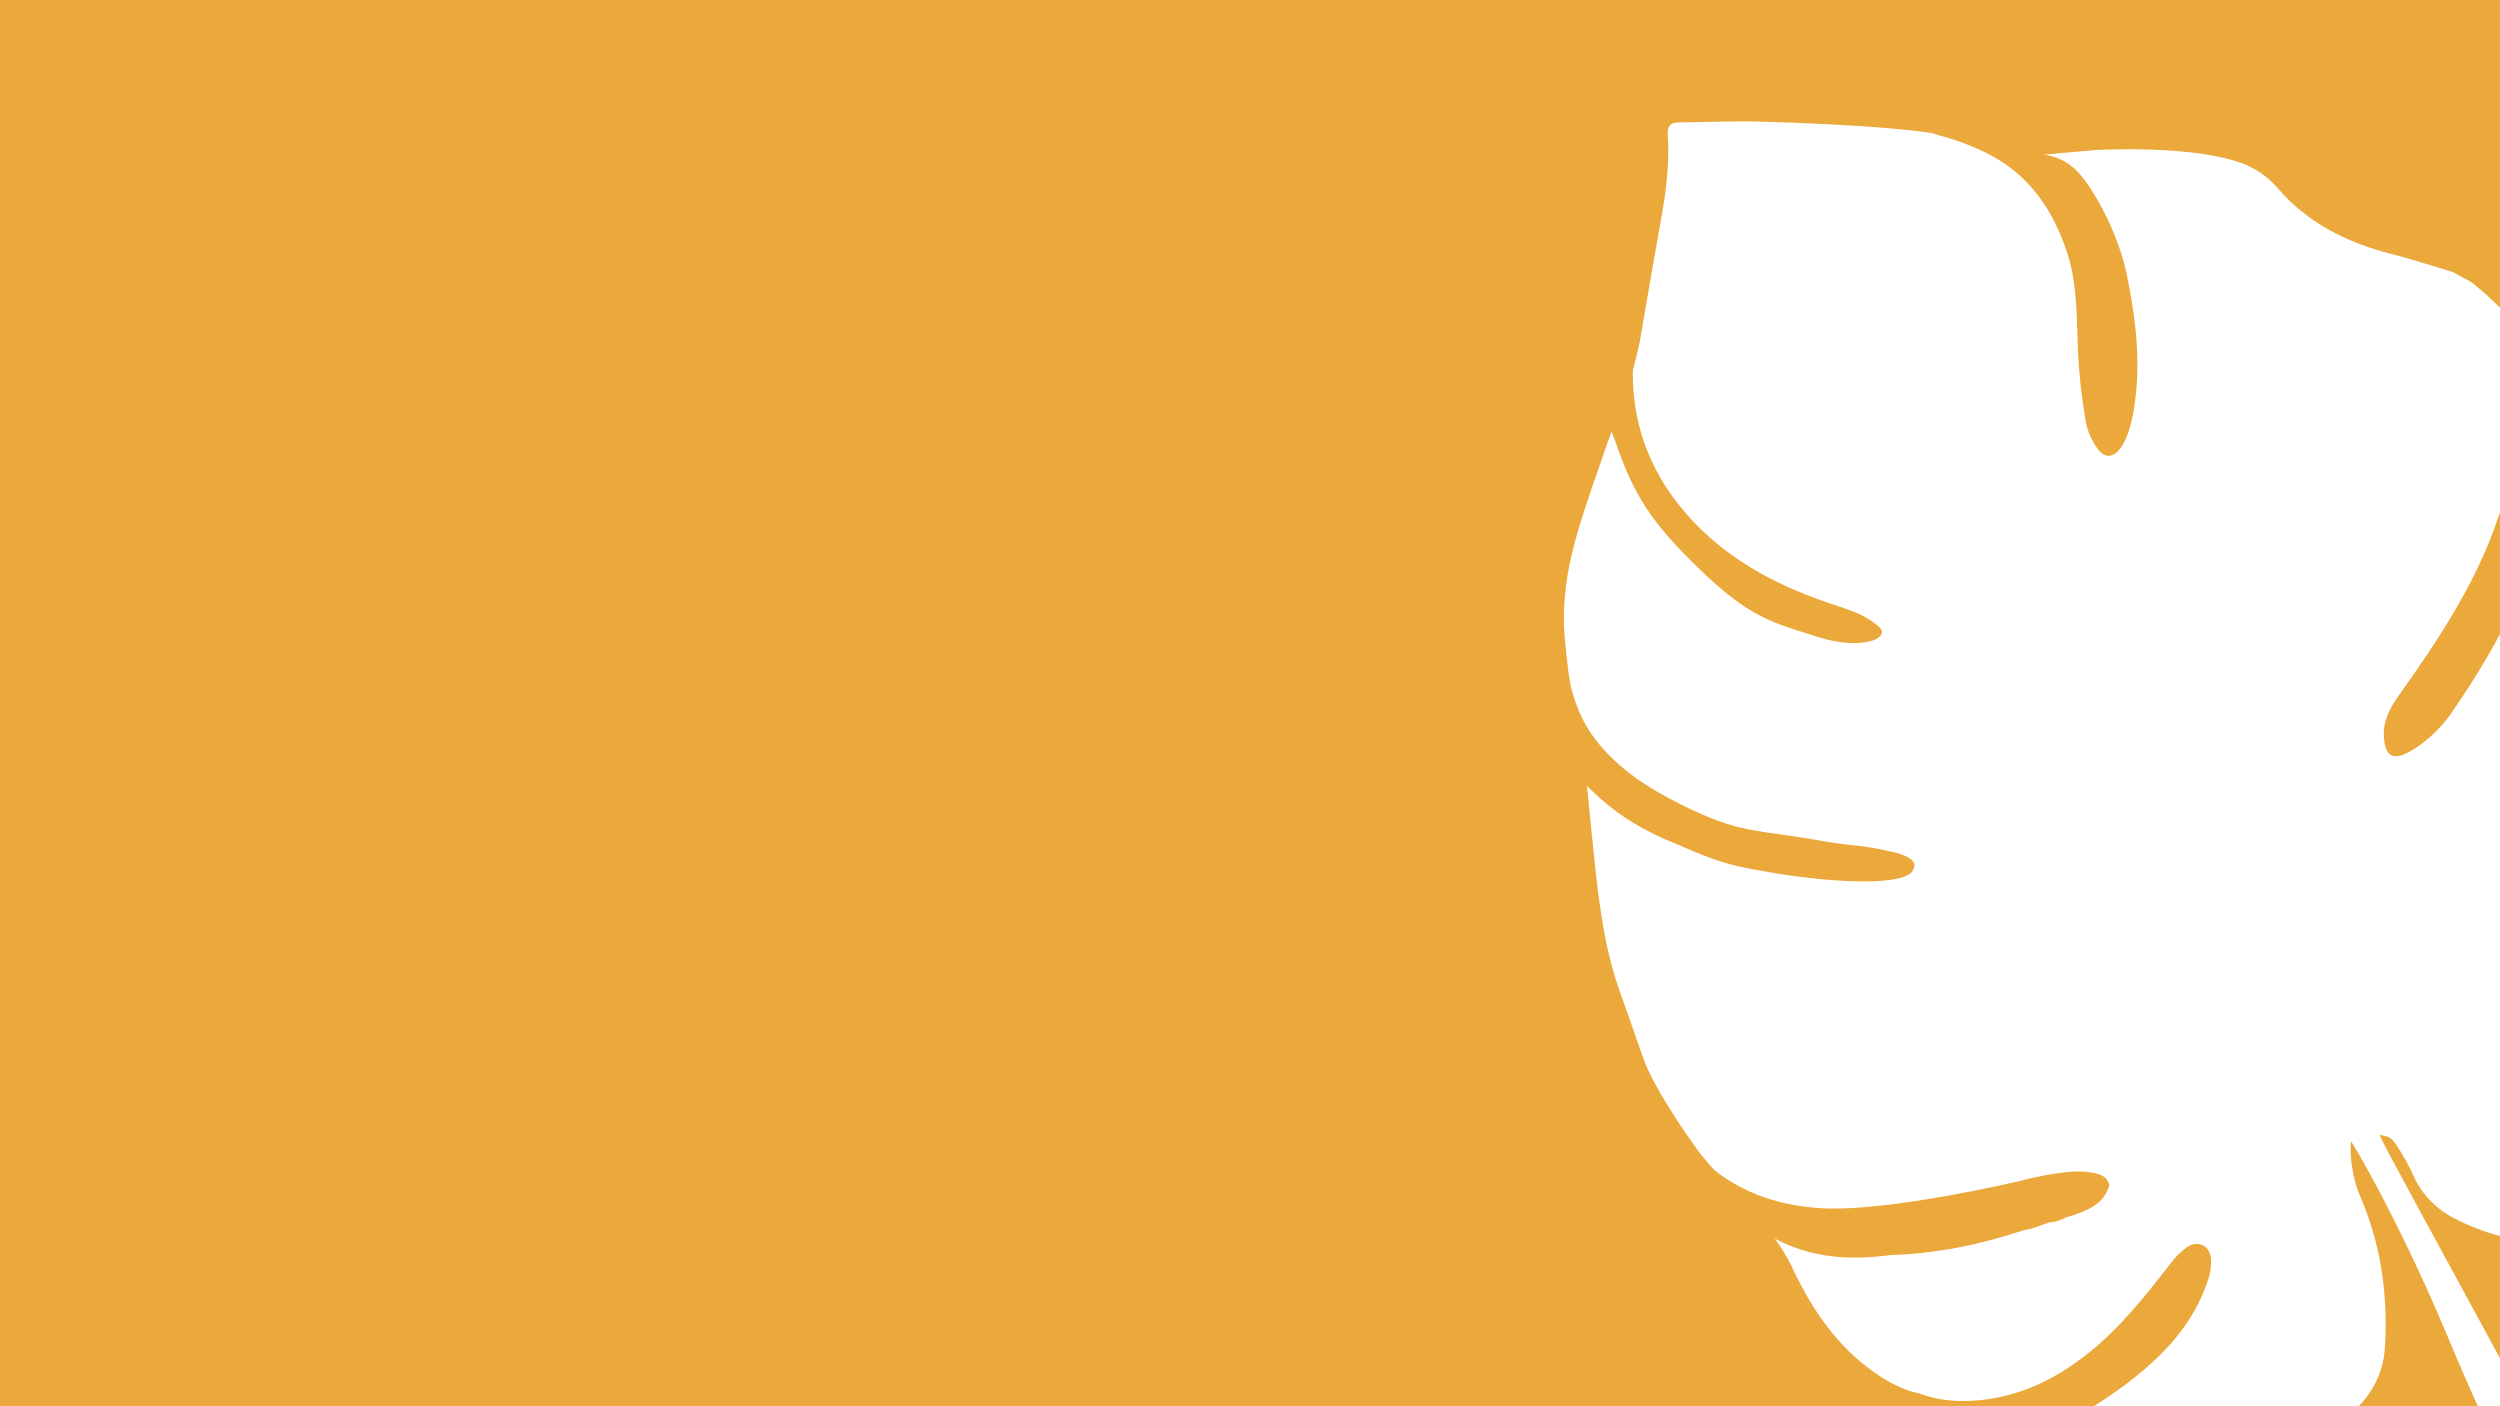 <?xml version="1.0" encoding="UTF-8"?>
<svg class="svgEl" xmlns="http://www.w3.org/2000/svg" preserveAspectRatio="none"
  xmlns:xlink="http://www.w3.org/1999/xlink" id="Layer_2" data-name="Layer 2" viewBox="0 0 1920.01 1080">
  <defs xmlns="http://www.w3.org/2000/svg">
    <style>
      .cls-1 {
        fill: none;
      }

      .cls-2 {
        fill: #eba83b;
      }

      .cls-3 {
        filter: url(#drop-shadow-1);
      }
    </style>
    <filter id="drop-shadow-1" filterUnits="userSpaceOnUse">
      <feOffset dx="3" dy="3" />
      <feGaussianBlur result="blur" stdDeviation="10" />
      <feFlood flood-color="#000" flood-opacity=".5" />
      <feComposite in2="blur" operator="in" />
      <feComposite in="SourceGraphic" />
    </filter>
  </defs>
  <g id="Layer_1-2" data-name="Layer 1">
    <g class="">
      <path class="cls-1 cls-3" d="m1211.73,443.7c-.02.12-.04.25-.06.37.02-.12.04-.25.06-.37Z" />
      <path class="cls-1 cls-3" d="m1210.29,453.57c-.06.46-.11.93-.16,1.39.05-.46.1-.93.16-1.39Z" />
      <path class="cls-1 cls-3"
        d="m1280.65,184.57c-3.73,20.35-7.72,40.74-10.67,61.24,3.09-18.03,7.48-43.43,10.67-61.24Z" />
      <path class="cls-1 cls-3" d="m1209.8,458.12c-.06.59-.12,1.17-.17,1.76.05-.59.11-1.17.17-1.76Z" />
      <path class="cls-1 cls-3" d="m1212.6,438.84l-.04.19.04-.19Z" />
      <path class="cls-1 cls-3" d="m1287.38,108.74c0,.05,0,.11,0,.16,0-.05,0-.11,0-.16Z" />
      <path class="cls-1 cls-3" d="m1311.9,881.9s-31.37-42.48-41.73-68.81c9.58,25.49,23.02,49,41.73,68.82h0Z" />
      <path class="cls-1 cls-3" d="m1208.96,483.2c.02.61.04,1.23.07,1.84-.03-.61-.04-1.23-.07-1.84Z" />
      <path class="cls-1 cls-3" d="m1209.38,462.85c-.04.57-.09,1.14-.13,1.71.04-.57.09-1.14.13-1.71Z" />
      <path class="cls-1 cls-3" d="m1209.02,468.77c-.03.71-.05,1.42-.07,2.13.02-.71.04-1.42.07-2.13Z" />
      <path class="cls-1 cls-3" d="m1288.66,104.41c-.04.06-.08.13-.12.19.04-.06.08-.13.12-.19Z" />
      <path class="cls-1 cls-3" d="m1291.06,102.57c-.06.03-.12.06-.18.08.06-.03.12-.06.18-.08Z" />
      <path class="cls-1 cls-3" d="m1290.34,102.91c-.06.04-.12.08-.18.12.06-.04.12-.08.18-.12Z" />
      <path class="cls-1 cls-3" d="m1291.87,102.29c-.05.02-.1.04-.16.05.05-.02.1-.04.16-.05Z" />
      <path class="cls-1 cls-3" d="m1292.75,102.08s-.07.02-.1.02c.03,0,.06-.02.1-.02Z" />
      <path class="cls-1 cls-3" d="m1289.7,103.33c-.06.04-.11.1-.17.14.06-.05.11-.1.17-.14Z" />
      <path class="cls-1 cls-3" d="m1287.49,107.67c0,.06-.01.13-.02.2,0-.06.01-.13.02-.2Z" />
      <path class="cls-1 cls-3" d="m1287.92,105.84c-.02.07-.04.14-.07.22.02-.07.04-.15.07-.22Z" />
      <path class="cls-1 cls-3" d="m1287.67,106.7c-.02.07-.03.14-.04.21.02-.07.03-.14.04-.21Z" />
      <path class="cls-1 cls-3" d="m1288.25,105.08c-.03.07-.06.14-.09.21.03-.07.06-.14.09-.21Z" />
      <path class="cls-1 cls-3" d="m1208.85,477.77c0,.88,0,1.77.03,2.65-.02-.88-.02-1.77-.03-2.65Z" />
      <path class="cls-1 cls-3" d="m1287.35,110.03s0-.07,0-.11c0,.03,0,.07,0,.11Z" />
      <path class="cls-1 cls-3"
        d="m1359.5,101.23c-5.29-.17-10.59-.23-15.89-.22,5.29,0,10.58.06,15.87.22,32.14,1.05,64.32,2.25,96.34,5.09.05,0,.09,0,.13.01-.04,0-.08,0-.12-.01-32.03-2.84-64.21-4.03-96.34-5.09Z" />
      <path class="cls-1 cls-3" d="m1570.16,126.3l1.8-.15,38.49-3.44c-.98.01-32.05.49-40.65,3.43.11.06.24.1.37.16Z" />
      <path class="cls-1 cls-3" d="m1289,104c.05-.06.09-.12.15-.17-.05.05-.1.11-.15.17Z" />
      <path class="cls-1 cls-3"
        d="m1835.01,201.38c-33.59-8.58-63.29-23.21-86.38-50.05-6.23-7.21-13.94-12.98-22.61-16.92-4.64-2.04-9.92-3.76-15.62-5.2,5.69,1.44,10.98,3.15,15.61,5.2,8.67,3.94,16.38,9.72,22.61,16.92,23.09,26.85,52.78,41.47,86.38,50.05,15.69,4,46.55,13.69,46.55,13.69l11.16,6.16c-3.43-2.28-7.13-4.35-11.15-6.16-14.62-6.56-30.85-9.68-46.55-13.69Z" />
      <path class="cls-1 cls-3" d="m1208.85,475.61c0-.77.01-1.53.03-2.3-.02.76-.02,1.53-.03,2.3Z" />
      <path class="cls-2"
        d="m1486.57,1074.47l-13.36-4.48s-15.75-2.02-38.66-19.59c-27.31-20.88-45.16-48.77-59.28-79.38-1.6-3.16-3.33-6.24-5.19-9.26-.65-1.05-1.31-2.1-1.99-3.13l-6.44-9.54-6.05-7.67-5.01-5.78-4.95-5.26-4.95-5.03-5.59-5.49-4.72-4.97-4.17-4.4-9.17-11.15-1.23-1.45-10.1-11.92s-33.27-45.05-43.03-71.61c-6.05-16.54-11.52-33.29-17.59-49.81-13.81-37.51-17.81-76.86-21.81-116.12-.55-5.44-1.3-12.89-2.05-20.39-1.48-14.77-2.95-29.72-2.95-29.72l-.51-6.31-.62-6.06-.64-5.67-1.21-8.24-1.33-8.4-1.79-8.4s-1.35-7.93-3.15-15.89c-1.8-7.96-1.55-4.22-3.3-15.77-1.31-8.62-1.21-6.97-2.21-16.28-.34-3.17-.81-7.61-1.5-14.17-.66-6.25-.95-12.48-.93-18.68.05-21.51,3.89-42.71,9.87-63.45,6.93-24,15.53-47.53,23.69-71.17,1.6-4.67,5.95-15.81,5.95-15.81l2.85-7.75,3.23-9.06,2.54-7.5,1.67-5.16,1.86-6.33,2.23-7.09,4.37-18.69s10.12-59.5,15.51-89.24c3.36-18.48,6.22-36.98,6.37-55.67.04-4.62-.09-9.26-.42-13.91,0-.12,0-.23-.01-.35-.32-7.01,2.34-9.17,8.68-9.23,21.52-.24,43.05-1.26,64.53-.58,32.62,1.07,65.29,2.28,97.81,5.16,27.11,2.43,32.29,3.68,32.29,3.68l20.83,5.58,14.58,4.93,9.45,2.75,8.3,1.88,8.49,1.28,8.45.69h7.41s8.09-.65,8.09-.65l39.11-3.5s79.63-4.73,117.29,11.86c8.8,4,16.63,9.86,22.96,17.18,23.44,27.25,53.58,42.1,87.69,50.81,15.93,4.07,47.25,13.9,47.25,13.9l14.45,7.98,10.48,8.8,11.09,10.48V0H0v1080h1504.88l-4.39-1.61-13.91-3.92Z" />
      <path class="cls-2" d="m1287.62,106.91c-.05.24-.1.49-.14.75.04-.26.09-.51.14-.75Z" />
      <path class="cls-2" d="m1287.85,106.06c-.07.21-.13.42-.19.64.05-.23.12-.44.19-.64Z" />
      <path class="cls-2" d="m1288.16,105.29c-.08.18-.17.36-.24.55.07-.19.15-.38.24-.55Z" />
      <path class="cls-2" d="m1290.88,102.65c-.19.08-.37.17-.54.26.17-.1.35-.18.54-.26Z" />
      <path class="cls-2" d="m1291.71,102.35c-.22.07-.44.14-.64.22.2-.08.42-.15.64-.22Z" />
      <path class="cls-2" d="m1292.65,102.11c-.27.05-.54.11-.78.19.25-.07.51-.13.78-.19Z" />
      <path class="cls-2" d="m1289,104c-.12.13-.23.26-.34.41.1-.15.22-.28.34-.41Z" />
      <path class="cls-2" d="m1288.54,104.61c-.1.15-.2.31-.28.48.09-.17.19-.32.28-.48Z" />
      <path class="cls-2" d="m1290.16,103.03c-.16.1-.32.19-.46.3.14-.11.3-.21.46-.3Z" />
      <path class="cls-2" d="m1287.35,109.92c0-.36,0-.7.03-1.03-.02.33-.03.67-.03,1.03Z" />
      <path class="cls-2" d="m1287.46,107.86c-.04.28-.06.57-.08.88.02-.31.05-.59.08-.88Z" />
      <path class="cls-2" d="m1289.14,103.83c.12-.13.26-.24.39-.35-.14.11-.27.23-.39.35Z" />
      <g xmlns="http://www.w3.org/2000/svg">
       
        <path class="cls-2" d="M1482.83,102.42 c16.01,3.6 31.56,9.07 46.31,16.97
							c30.43,16.24 47.83,42.67 58.38,74.53
							c8.18,24.82 7.29,50.45 8.38,76.03
							c0.87,17.97 2.85,35.88 5.93,53.6 
							c1.43,7.91 4.72,15.37 9.6,21.76 
							c8.78,11.35 21.91,2.68 27.41,-30.88 
							c5.5,-33.55 2.03,-67.17 -5.4,-103.34
							c-7.43,-36.17 -30.46,-74.86 -42.14,-83.13
							c-10.54,-8.86 -21.32,-8.57 -24.9,-10.41
							l-83.57,-15.14
							h0 Z" />

        <path class="cls-2" d="M1237.23,330.47 c1.61,4.08 2.68,6.41 3.52,8.96 
				c13.72,39.71 26.1,60.66 64.89,98.08 
				c38.79,37.42 55.85,40.59 90.26,51.61 
				c34.41,11.02 56.56,0.73 47.39,-7.5 
				c-11.61,-10.56 -26.73,-14.3 -41.14,-19.3
				c-41.16,-14.27 -78.49,-34.73 -107.39,-68.05
				c-31.1,-35.84 -44.47,-77.97 -39.9,-124.69
				c1.58,-16.1 4.09,-32.11 6.9,-48.08
				h0 s-24.53,109 -24.53,109
				Z" />
        <path class="cls-2" d="M1237.23,330.47 c0,0 0,0 0,0
				c2,-4 3,-6 4,-8
				c0,0 0,0 0,0
				c0,0 0,0 0,0
				c4.61,-10.56 5.73,-15.3 8.5,-20.3
				c4,-20 6.09,-30 7,-40
				c1,-5 1,-10 1,-20
				c1.5,-5 2.5,-10 4,-20
				h0 
        s-24.53,109 -24.53,109
				Z" />

        <path class="cls-2" d="m1215.99,600.74 c24.12,24.75 44.14,36.4 75,48.96
				c27.72,12.16 39.98,15.37 59.51,18.65 
				c48.53,9.27 116.78,14.19 119.43,-1.9 
				c2.65,-6.09 -8.03,-10.59 -17.41,-12.34
				c-24.84,-5.89 -28.19,-3.75 -53.24,-8.28
				c-51.1,-9.22 -61.65,-4.74 -108.54,-28.11
				c-24.75,-12.32 -47.75,-27.06 -65.01,-49.17
				c-10.36,-13.32 -16.29,-28.14 -19.92,-43.7
				l10.3,76.43
				Z" />

        <path class="cls-2" d="m1360.73,950.05 c30.23,16.58 60.04,17.94 91.37,13.82 
				c34.75,-1 68.95,-8 101.83,-19
				c6.51,-1 13.06,-3.5 19.45,-6
				c4.68,-0 9.19,-2 13.49,-4
				c23.94,-6.69 29.47,-14.03 33.13,-24.4 
				c-1.34,-7.37 -8.02,-9 -14.18,-10.06
				c-18.47,-3.35 -54.63,6.58 -54.63,6.58
				c0,0 -98.95,23.53 -150.69,21
				c-37.15,-1.79 -69.67,-13.93 -95.68,-39.8
				l52.91,58.18
				Z" />

        <path class="cls-2" d="m1605.63,1081.53 c18.96-11.8,37-24.92,53.07-40.67
				c16.99,-16.64 30.12,-36.1 37.45,-58.9 
				c1.59,-4.98 2.21,-10.21 1.84,-15.42 
				c-0.78,-9.89 -10.08,-14.33 -18.25,-8.79 
				c-4.81,3.44 -9.06,7.61 -12.59,12.36 
				c-19.5,25.19 -39.18,50.16 -64.49,70.06 
				c-27.66,21.73 -58.47,35.49 -94.37,35.81 
				c-13.5,0.12 -26.03,-2.38 -37.81,-6.78 
				c0,0 0,0 0,0 
				c5.32,3.55 14.18,7.88 24.34,12.34 
				h110,.81
				Z" />

        <path class="cls-2" d="m1914.96,407.81 c-17.28,45.95 -44.25,86.34 -72.48,126.03 
				c-6.48,9.13 -12.09,18.8 -11.68,30.68 
				c.73,21 10.75,19.63 27.92,7.57 
				c9.76,-7.12 18.2,-15.89 24.94,-25.91 
				c13.34,-19.37 25.53,-39.03 36.33,-59.05
				v-93.6 
				Z" />

        <path class="cls-2" d="m1805.52,876.63 c-1.18,11.45 1.8,29.91 6.46,40.55 
				c16.5,37.67 22.13,76.7 19.68,117.44 
				c-1.13,18.78 -8.72,33.27 -20.1,45.37 
				h91.45
				c-5.88,-12.91 -13.64,-30.66 -23.89,-55.11
				c-37.2,-88.74 -73.92,-150.26 -73.6,-148.25
				Z" />

        <path class="cls-2" d="m1883.72,935.03 c-13.22,-6.89 -23.75,-18.01 -29.92,-31.58 
        c-3.82,-8.45 -8.33,-16.57 -13.48,-24.28 
        c-4.11,-5.96 -5.74,-6.4 -12.72,-7.51
        c-1.56,-0.25 55.52,103.19 92.41,171.57 
        v-93.92 h0 
        c-12.53,-3.34 -24.71,-8.11 -36.28,-14.28
        Z" />
      </g>
    </g>
  </g>
</svg>